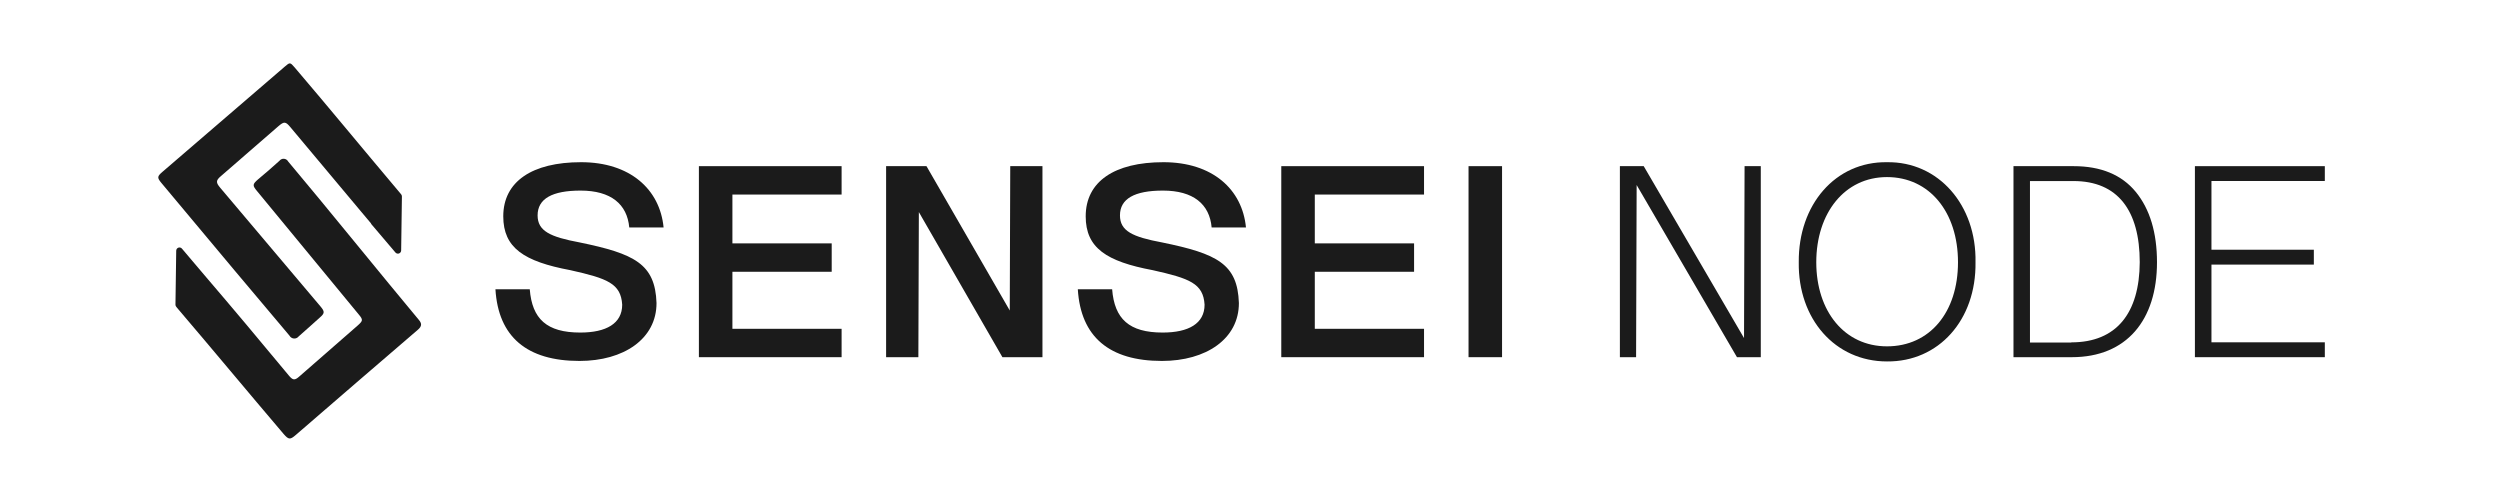 <svg width="222" height="43" viewBox="0 0 222 43" fill="none" xmlns="http://www.w3.org/2000/svg">
<g clip-path="url(#clip0_1545_172)">
<path d="M25.592 14.344C25.555 14.275 25.501 14.216 25.436 14.173C25.37 14.13 25.295 14.105 25.218 14.099C25.14 14.092 25.062 14.106 24.991 14.139C24.92 14.171 24.858 14.22 24.81 14.283C24.2 14.833 23.59 15.368 22.939 15.906C22.404 16.372 22.4 16.463 22.853 17.002L31.854 27.922C32.251 28.392 32.228 28.483 31.798 28.874C30.066 30.39 28.33 31.907 26.588 33.424C26.165 33.803 26 33.773 25.634 33.329C24.384 31.835 23.141 30.334 21.891 28.84C20.641 27.346 19.443 25.947 18.215 24.506L16.157 22.079C16.119 22.033 16.068 22 16.011 21.985C15.954 21.969 15.894 21.972 15.838 21.992C15.783 22.012 15.735 22.049 15.701 22.098C15.667 22.147 15.648 22.205 15.648 22.265L15.581 27.05C15.579 27.121 15.605 27.19 15.652 27.243L15.73 27.342C18.908 31.065 21.999 34.796 25.184 38.535C25.634 39.051 25.761 39.062 26.274 38.618C29.884 35.494 33.502 32.376 37.127 29.264C37.457 28.972 37.476 28.737 37.195 28.407C34.058 24.657 28.747 18.082 25.592 14.344Z" fill="#1B1B1B"/>
<path d="M25.704 29.803C25.744 29.876 25.801 29.938 25.87 29.982C25.939 30.027 26.017 30.054 26.099 30.061C26.181 30.067 26.263 30.053 26.337 30.019C26.412 29.985 26.478 29.933 26.528 29.868C27.138 29.31 27.789 28.768 28.399 28.199C28.837 27.82 28.845 27.672 28.474 27.229L19.54 16.654C19.166 16.206 19.166 16.02 19.619 15.637L24.724 11.205C25.229 10.773 25.36 10.784 25.783 11.288L32.026 18.743L32.928 19.816C32.939 19.851 32.957 19.883 32.98 19.911L35.117 22.425C35.156 22.469 35.206 22.501 35.263 22.515C35.319 22.53 35.378 22.527 35.433 22.507C35.487 22.487 35.535 22.451 35.569 22.403C35.603 22.355 35.621 22.298 35.623 22.239L35.69 17.454C35.692 17.382 35.668 17.312 35.623 17.256L35.248 16.809C32.161 13.154 29.286 9.643 26.165 5.988C25.757 5.514 25.742 5.529 25.285 5.919L14.431 15.255C13.956 15.664 13.941 15.774 14.33 16.244L20.835 24.021L25.704 29.803Z" fill="#1B1B1B"/>
<path d="M51.555 16.924C54.251 16.924 55.69 18.128 55.879 20.198H58.927C58.599 16.806 55.946 14.403 51.599 14.403C47.251 14.403 44.69 16.121 44.69 19.209C44.69 22.014 46.531 23.218 50.647 23.991C53.927 24.725 55.135 25.17 55.251 27.055C55.251 28.729 53.83 29.531 51.531 29.531C48.555 29.531 47.251 28.327 47.043 25.689H43.995C44.251 29.908 46.787 32.052 51.458 32.052C55.391 32.052 58.299 30.094 58.299 26.913C58.183 23.428 56.342 22.532 51.483 21.529C48.855 21.04 47.739 20.516 47.739 19.126C47.739 17.653 49.019 16.924 51.555 16.924Z" fill="#1B1B1B"/>
<path d="M62.062 31.718H74.734V29.198H65.038V24.133H73.855V21.612H65.038V17.276H74.734V14.755H62.062V31.718Z" fill="#1B1B1B"/>
<path d="M89.667 27.573L82.271 14.755H78.686V31.718H81.551L81.594 18.832L89.014 31.718H92.57V14.755H89.71L89.667 27.573Z" fill="#1B1B1B"/>
<path d="M103.27 16.924C105.966 16.924 107.41 18.128 107.594 20.198H110.642C110.313 16.806 107.666 14.403 103.313 14.403C98.961 14.403 96.41 16.121 96.41 19.209C96.41 22.014 98.246 23.218 102.362 23.991C105.642 24.725 106.85 25.17 106.966 27.055C106.966 28.729 105.55 29.531 103.246 29.531C100.27 29.531 98.966 28.327 98.758 25.689H95.71C95.966 29.908 98.502 32.052 103.178 32.052C107.106 32.052 110.014 30.094 110.014 26.913C109.898 23.428 108.081 22.532 103.197 21.529C100.569 21.04 99.453 20.516 99.453 19.126C99.453 17.653 100.734 16.924 103.27 16.924Z" fill="#1B1B1B"/>
<path d="M113.778 31.718H126.454V29.198H116.754V24.133H125.57V21.612H116.754V17.276H126.454V14.755H113.778V31.718Z" fill="#1B1B1B"/>
<path d="M133.382 14.755H130.406V31.718H133.382V14.755Z" fill="#1B1B1B"/>
<path d="M154.87 30.02L145.962 14.755H143.846V31.718H145.285L145.334 16.429L154.242 31.718H156.358V14.755H154.918L154.87 30.02Z" fill="#1B1B1B"/>
<path d="M167.565 14.404C162.986 14.335 159.681 18.172 159.73 23.287C159.657 28.328 162.962 32.096 167.565 32.096C172.145 32.14 175.498 28.421 175.425 23.287C175.522 18.216 172.14 14.335 167.565 14.404ZM167.565 30.755C163.797 30.755 161.285 27.647 161.285 23.287C161.285 18.926 163.797 15.725 167.565 15.725C171.334 15.725 173.87 18.833 173.87 23.287C173.87 27.74 171.358 30.755 167.565 30.755Z" fill="#1B1B1B"/>
<path d="M184.145 14.755H178.797V31.718H183.98C188.845 31.718 191.541 28.42 191.541 23.286C191.541 20.672 190.913 18.573 189.657 17.041C188.401 15.509 186.541 14.755 184.145 14.755ZM183.937 30.417H180.261V16.077H184.125C188.053 16.077 190.009 18.69 190.009 23.286C189.985 27.784 187.961 30.402 183.937 30.402V30.417Z" fill="#1B1B1B"/>
<path d="M194.908 31.718H206.444V30.397H196.377V23.496H205.469V22.175H196.377V16.072H206.444V14.755H194.908V31.718Z" fill="#1B1B1B"/>
</g>

</svg>